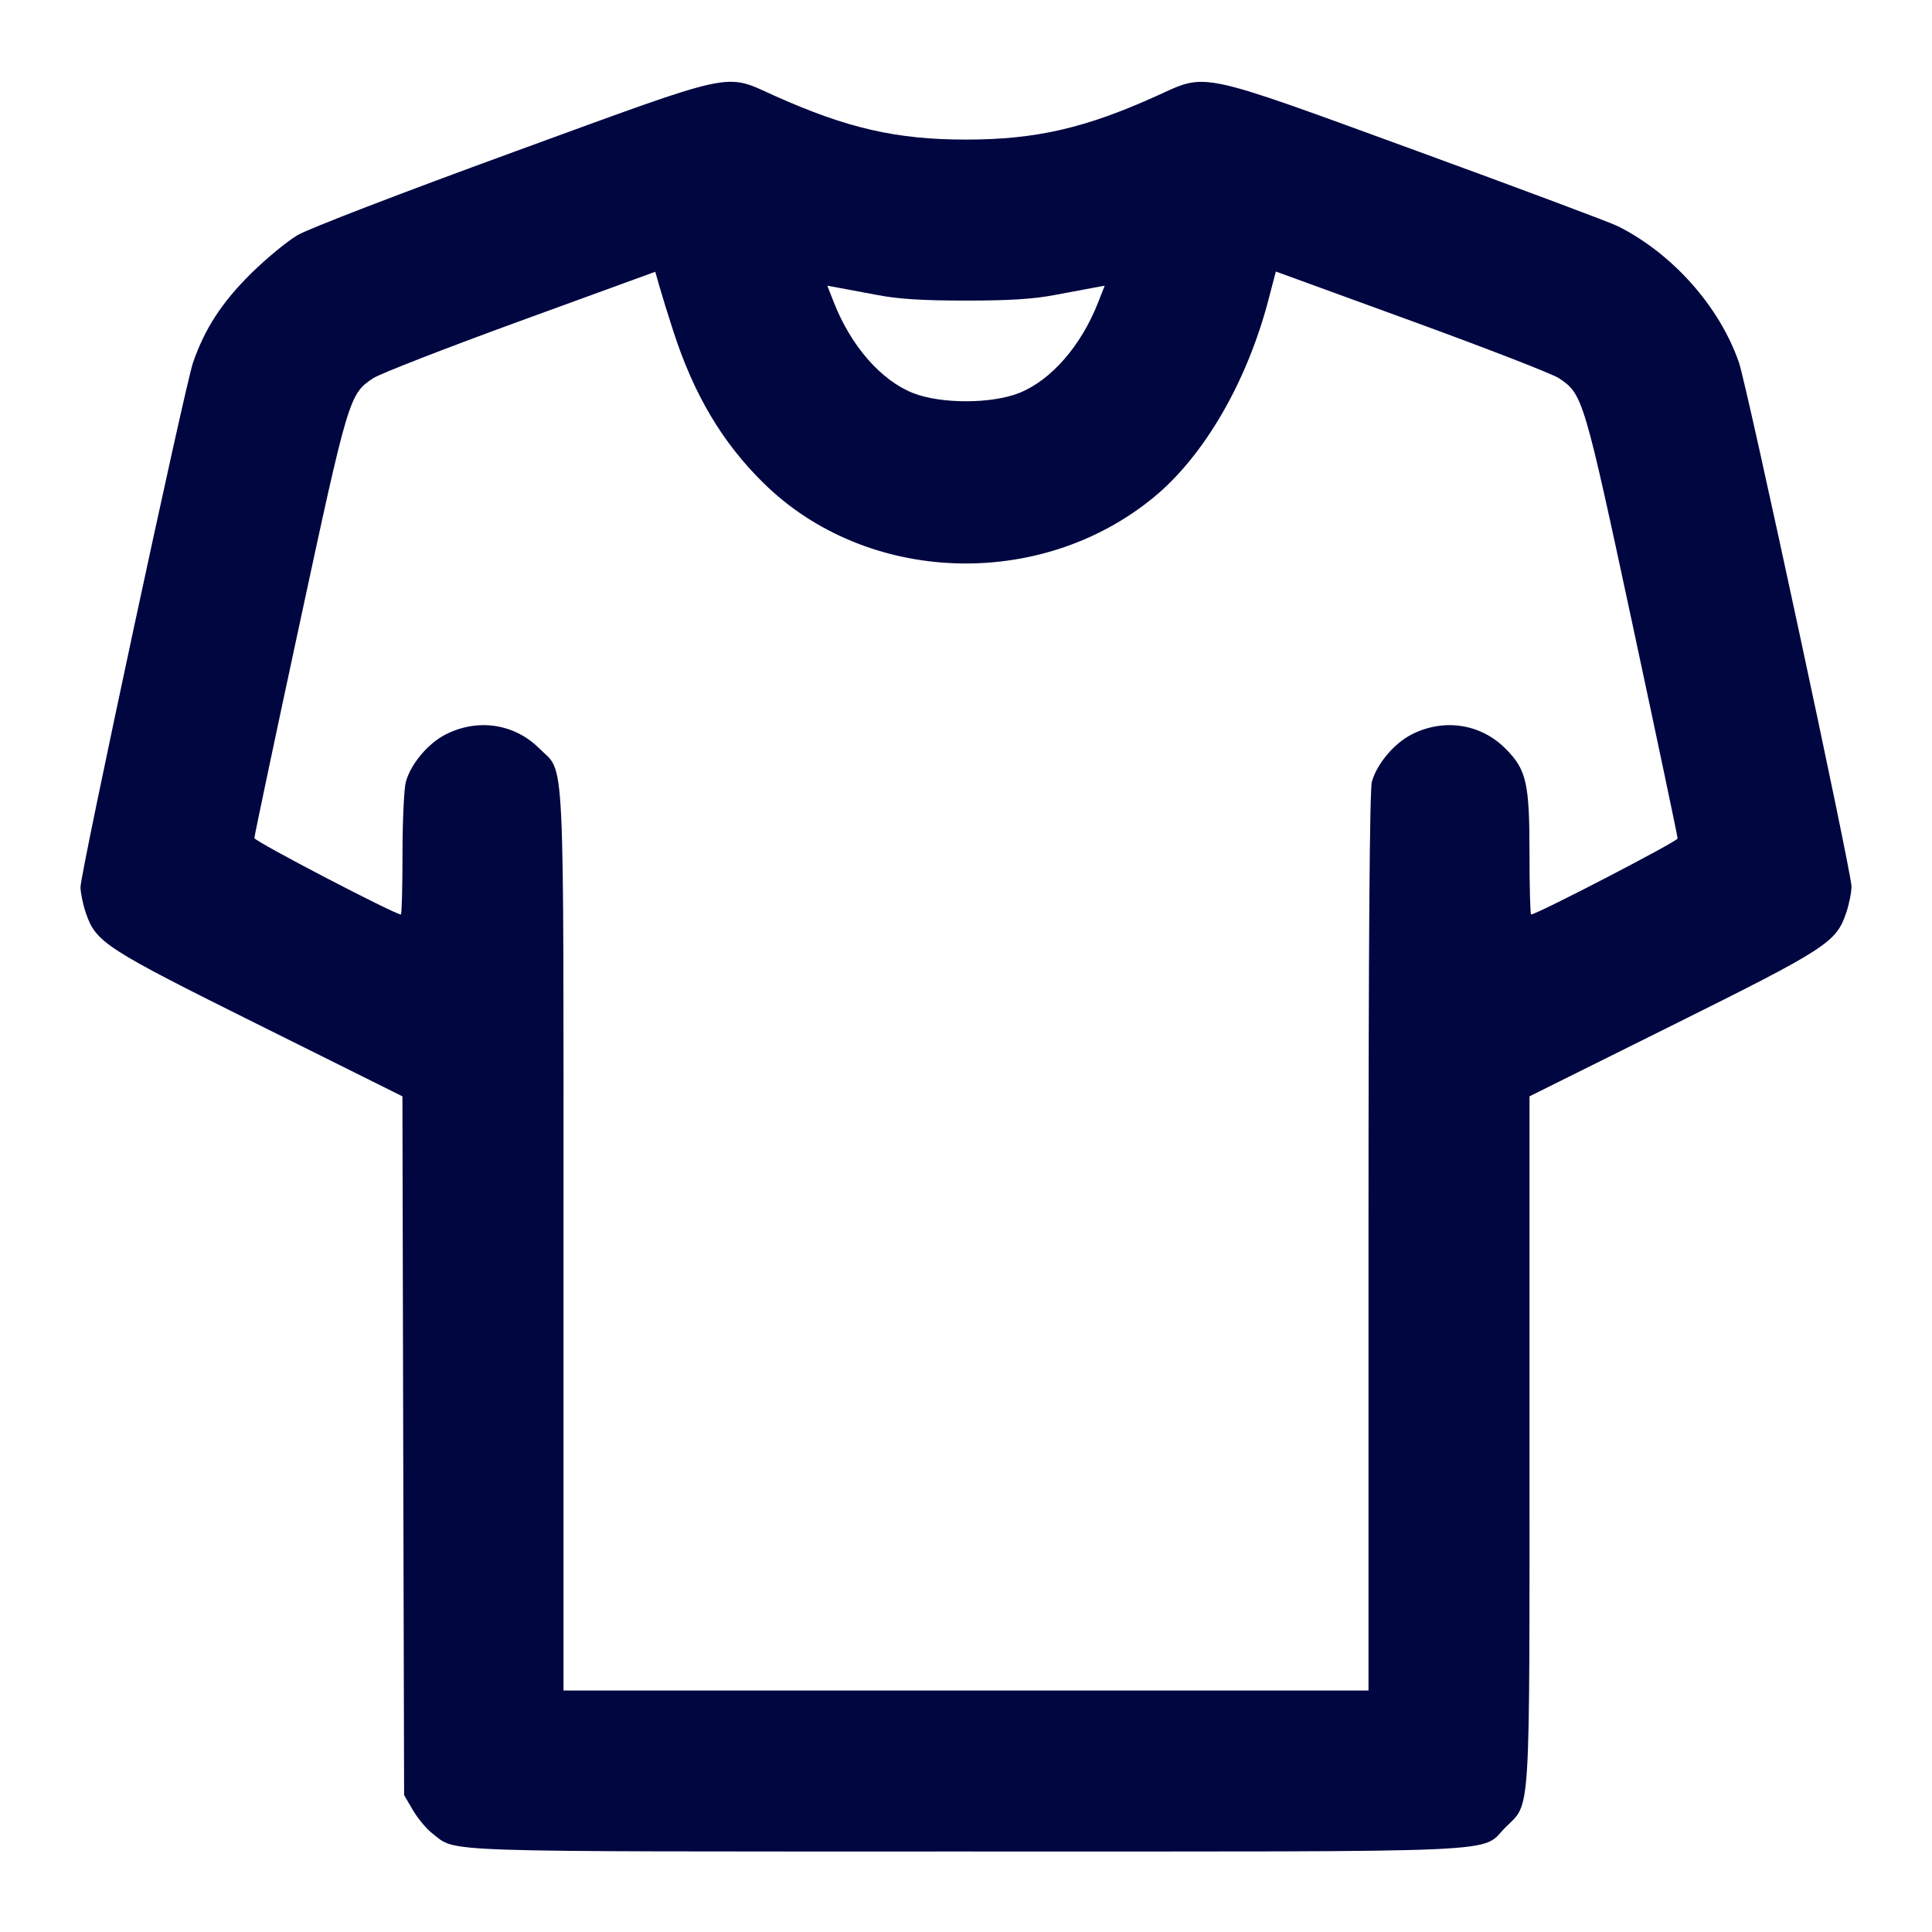 <svg xmlns="http://www.w3.org/2000/svg" width="24" height="24" fill="currentColor" class="mmi mmi-tshirt" viewBox="0 0 24 24"><path d="M6.378 1.889 C 4.991 2.395,3.834 2.840,3.698 2.920 C 3.567 2.997,3.305 3.213,3.116 3.400 C 2.755 3.758,2.544 4.082,2.398 4.504 C 2.298 4.793,1.000 10.843,1.000 11.019 C 1.000 11.089,1.030 11.233,1.066 11.340 C 1.191 11.708,1.305 11.781,3.231 12.739 L 4.999 13.619 5.009 17.959 L 5.020 22.300 5.131 22.489 C 5.192 22.592,5.301 22.723,5.374 22.778 C 5.682 23.013,5.296 23.000,11.998 23.000 C 18.903 23.000,18.379 23.023,18.701 22.701 C 19.018 22.384,19.000 22.677,19.000 17.883 L 19.000 13.619 20.768 12.740 C 22.696 11.781,22.809 11.708,22.934 11.340 C 22.970 11.233,23.000 11.086,23.000 11.012 C 23.000 10.832,21.704 4.802,21.602 4.504 C 21.362 3.810,20.780 3.153,20.100 2.811 C 20.012 2.766,18.887 2.345,17.600 1.875 C 14.866 0.877,15.000 0.905,14.380 1.186 C 13.486 1.592,12.868 1.734,12.000 1.734 C 11.136 1.734,10.525 1.594,9.625 1.191 C 8.990 0.906,9.186 0.864,6.378 1.889 M8.361 4.104 C 8.616 4.896,8.968 5.492,9.482 5.998 C 10.762 7.261,12.920 7.340,14.333 6.177 C 14.959 5.662,15.492 4.742,15.759 3.717 L 15.849 3.373 17.531 3.986 C 18.456 4.323,19.282 4.643,19.365 4.698 C 19.662 4.895,19.674 4.933,20.280 7.758 C 20.588 9.195,20.840 10.391,20.840 10.416 C 20.840 10.452,19.090 11.360,19.020 11.360 C 19.009 11.360,19.000 11.021,19.000 10.607 C 19.000 9.724,18.963 9.561,18.700 9.298 C 18.390 8.988,17.932 8.920,17.531 9.126 C 17.315 9.238,17.103 9.491,17.042 9.711 C 17.014 9.810,17.000 11.716,17.000 15.430 L 17.000 21.000 12.000 21.000 L 7.000 21.000 7.000 15.427 C 7.000 9.164,7.022 9.620,6.700 9.298 C 6.390 8.988,5.932 8.920,5.531 9.126 C 5.315 9.238,5.103 9.491,5.042 9.711 C 5.019 9.793,5.000 10.197,5.000 10.610 C 5.000 11.023,4.991 11.360,4.980 11.360 C 4.905 11.360,3.160 10.451,3.160 10.411 C 3.160 10.384,3.412 9.188,3.721 7.753 C 4.327 4.933,4.339 4.895,4.636 4.698 C 4.719 4.643,5.541 4.323,6.463 3.987 L 8.140 3.376 8.192 3.558 C 8.220 3.658,8.296 3.904,8.361 4.104 M10.900 3.665 C 11.161 3.715,11.464 3.734,12.000 3.734 C 12.536 3.734,12.839 3.715,13.100 3.665 C 13.298 3.627,13.519 3.586,13.592 3.573 L 13.723 3.549 13.640 3.760 C 13.428 4.299,13.055 4.725,12.660 4.882 C 12.314 5.019,11.686 5.019,11.340 4.882 C 10.945 4.725,10.572 4.299,10.360 3.760 L 10.277 3.549 10.408 3.573 C 10.481 3.586,10.702 3.627,10.900 3.665 " fill="#000640" stroke="none" fill-rule="evenodd"></path></svg>
